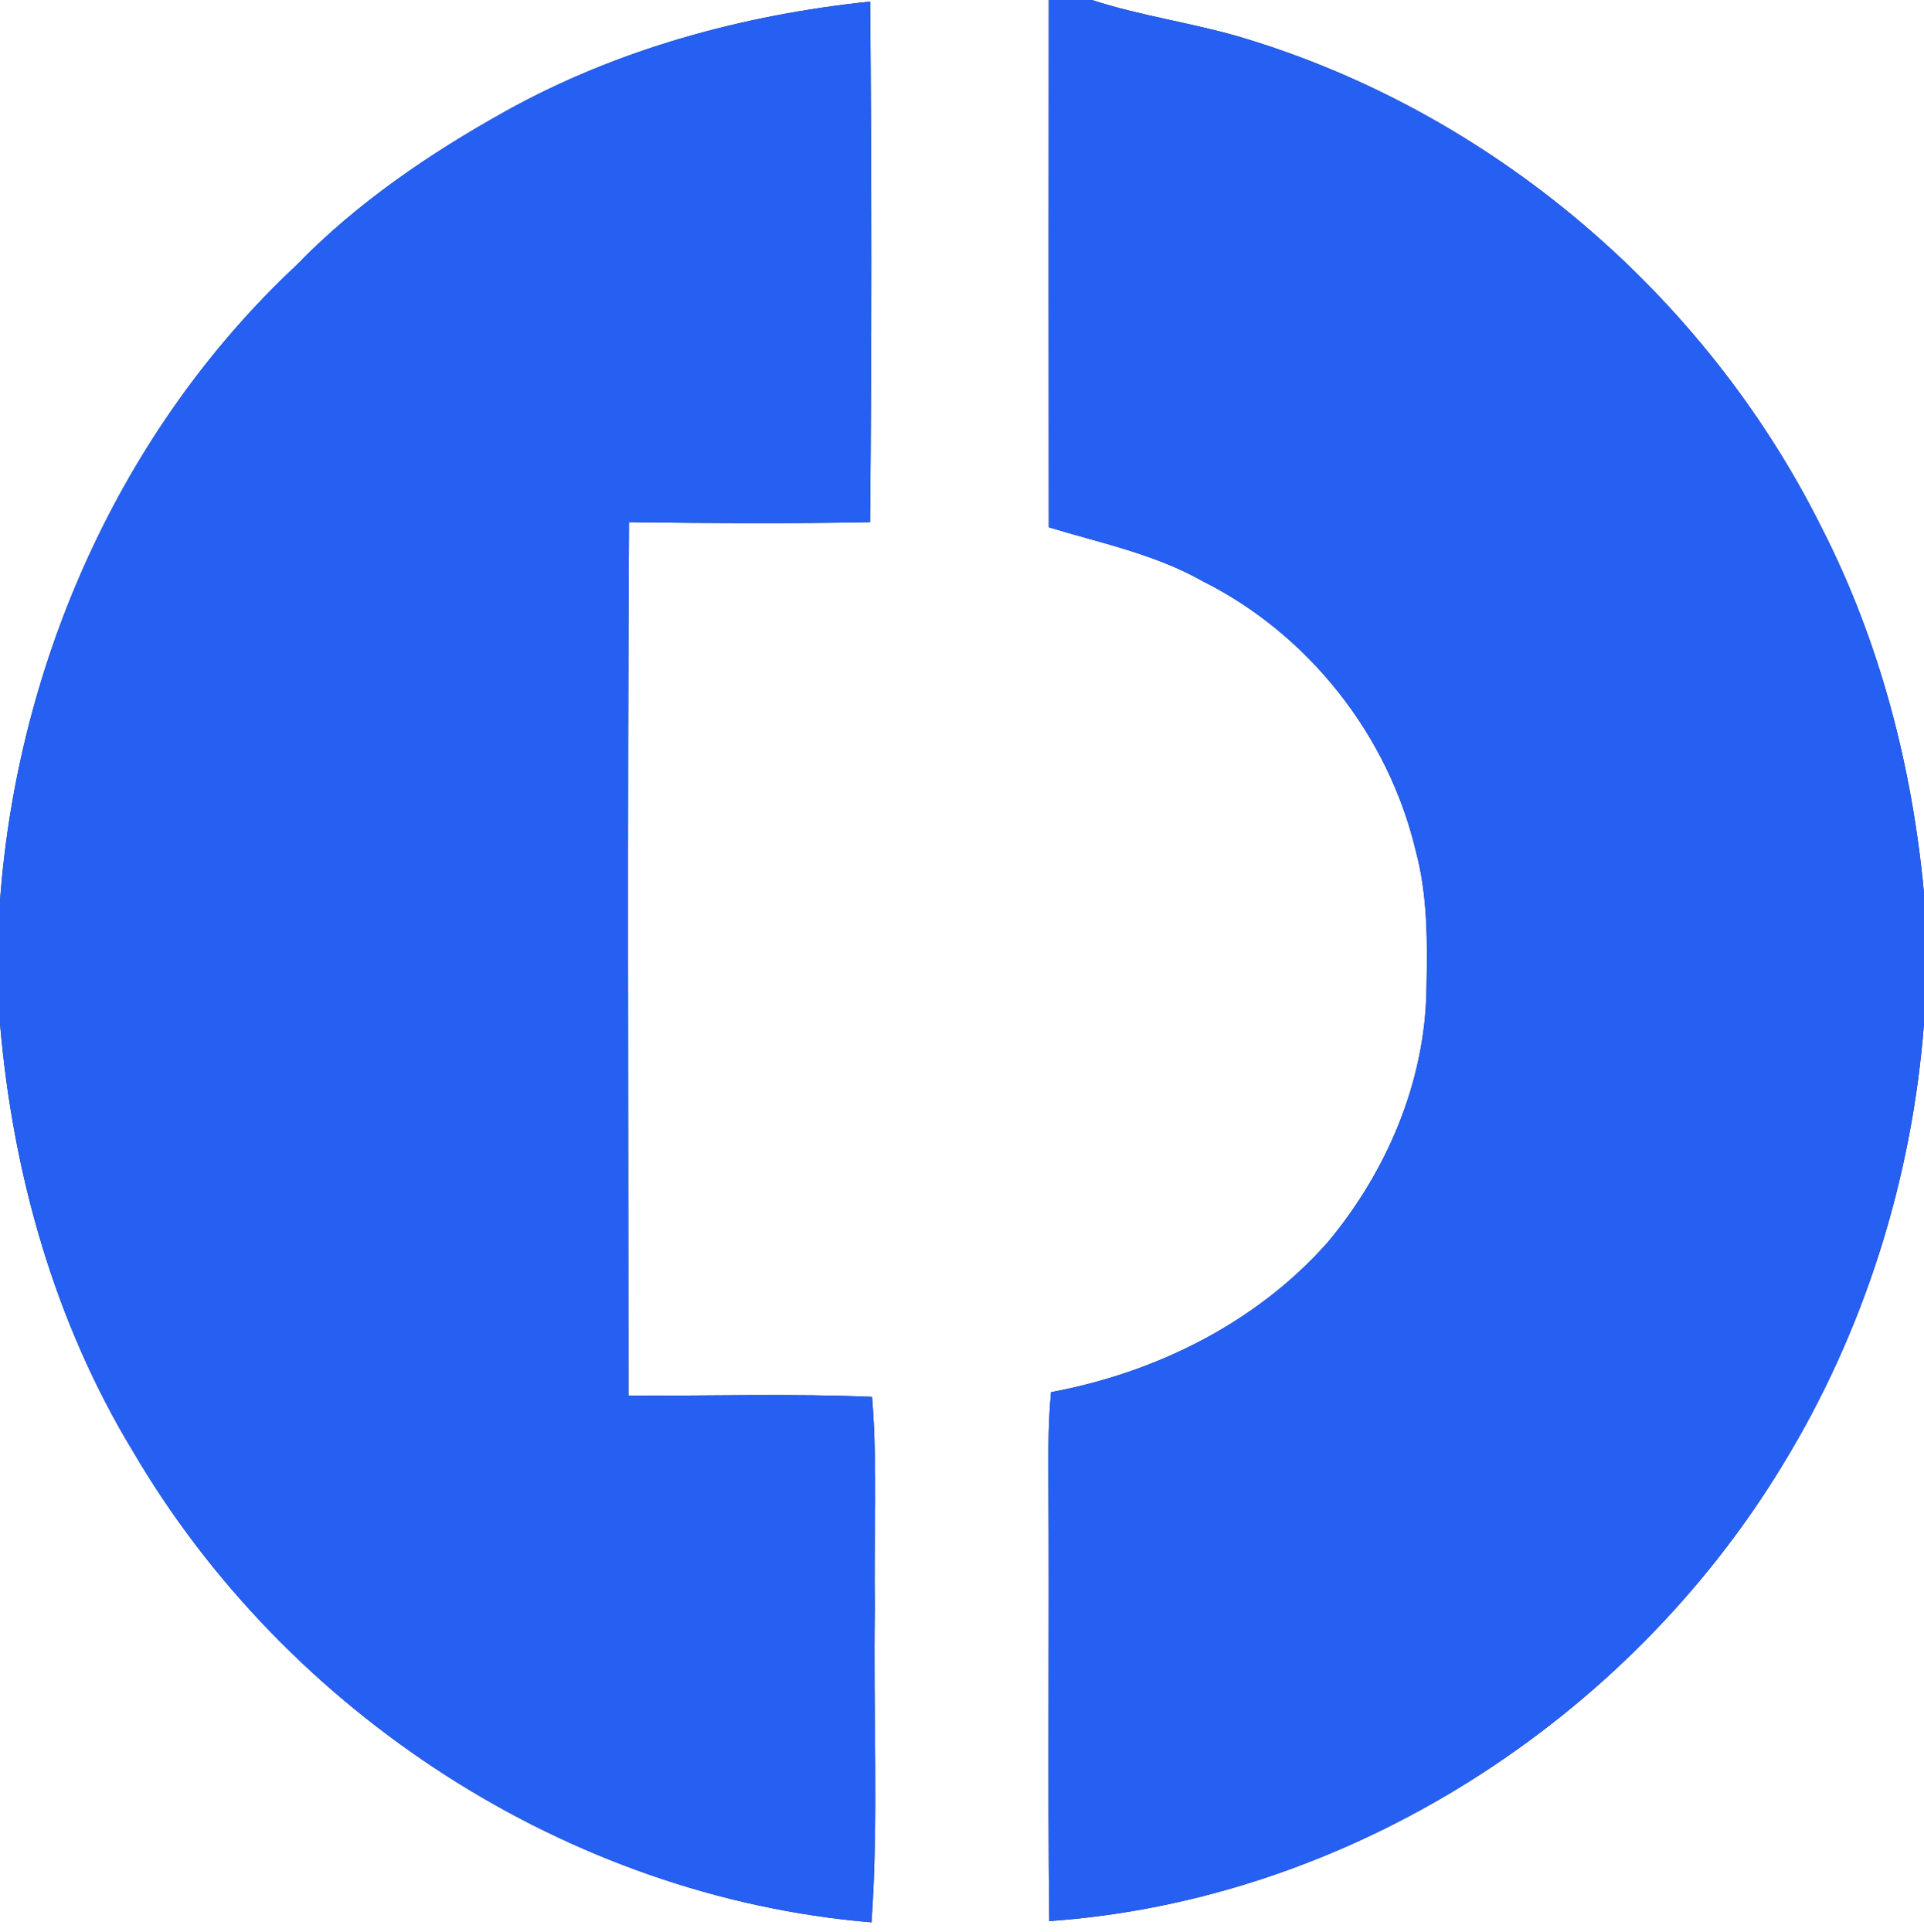 <?xml version="1.0" encoding="UTF-8" ?>
<!DOCTYPE svg PUBLIC "-//W3C//DTD SVG 1.1//EN" "http://www.w3.org/Graphics/SVG/1.1/DTD/svg11.dtd">
<svg width="249pt" height="250pt" viewBox="0 0 249 250" version="1.1" xmlns="http://www.w3.org/2000/svg">
<rect x="0" y="0" width="249" height="250" fill="#333333" stroke="none"/>
<g id="#ffffffff">
<path fill="#ffffff" opacity="1.00" d=" M 0.00 0.00 L 135.73 0.00 C 135.71 22.74 135.70 45.49 135.73 68.23 C 142.46 70.28 149.46 71.70 155.65 75.21 C 169.36 82.06 179.64 95.12 183.20 110.01 C 184.79 115.88 184.74 122.02 184.61 128.05 C 184.42 140.06 179.43 151.68 171.77 160.82 C 162.55 171.21 149.56 177.62 136.02 180.14 C 135.70 183.75 135.65 187.38 135.68 191.00 C 135.82 210.20 135.57 229.40 135.80 248.59 C 174.56 245.85 210.64 222.64 230.69 189.59 C 241.24 172.36 247.47 152.56 249.00 132.43 L 249.00 250.00 L 0.00 250.00 L 0.00 132.43 C 1.64 151.84 7.06 171.09 17.21 187.81 C 37.03 221.68 73.57 245.48 112.79 248.75 C 113.73 235.20 112.98 221.58 113.22 208.00 C 113.07 198.92 113.59 189.81 112.86 180.75 C 102.36 180.30 91.84 180.65 81.33 180.58 C 81.32 142.91 81.19 105.24 81.40 67.57 C 91.80 67.71 102.20 67.77 112.60 67.57 C 112.82 45.12 112.81 22.65 112.61 0.20 C 96.18 1.92 79.90 6.34 65.41 14.40 C 55.60 19.87 46.19 26.24 38.34 34.34 C 15.67 55.53 2.25 85.75 0.00 116.56 L 0.00 0.00 Z" />
<path fill="#ffffff" opacity="1.00" d=" M 141.32 0.00 L 249.00 0.00 L 249.00 115.59 C 247.49 99.19 243.27 82.99 235.76 68.29 C 220.71 38.06 192.89 14.40 160.48 4.78 C 154.16 2.93 147.59 2.05 141.32 0.00 Z" />
</g>
<g id="#2560f2ff">
<path fill="#2560f2" opacity="1.00" d=" M 135.73 0.00 L 141.32 0.00 C 147.59 2.05 154.16 2.93 160.48 4.78 C 192.89 14.40 220.71 38.06 235.76 68.29 C 243.27 82.99 247.49 99.19 249.00 115.59 L 249.00 132.43 C 247.47 152.56 241.24 172.36 230.69 189.59 C 210.64 222.64 174.56 245.85 135.80 248.59 C 135.57 229.40 135.82 210.20 135.68 191.00 C 135.65 187.38 135.70 183.75 136.02 180.14 C 149.56 177.62 162.55 171.21 171.77 160.82 C 179.43 151.68 184.42 140.06 184.61 128.05 C 184.74 122.02 184.79 115.88 183.20 110.01 C 179.64 95.12 169.36 82.06 155.65 75.21 C 149.46 71.70 142.46 70.28 135.73 68.23 C 135.70 45.49 135.71 22.74 135.73 0.00 Z" />
<path fill="#2560f2" opacity="1.00" d=" M 65.41 14.40 C 79.90 6.34 96.18 1.92 112.61 0.20 C 112.81 22.65 112.82 45.12 112.60 67.57 C 102.20 67.77 91.80 67.71 81.40 67.57 C 81.19 105.24 81.32 142.91 81.33 180.58 C 91.84 180.65 102.36 180.30 112.86 180.75 C 113.59 189.81 113.07 198.92 113.22 208.00 C 112.98 221.58 113.73 235.20 112.79 248.75 C 73.57 245.48 37.03 221.68 17.21 187.81 C 7.06 171.09 1.64 151.84 0.00 132.43 L 0.00 116.56 C 2.25 85.75 15.67 55.53 38.34 34.34 C 46.19 26.24 55.60 19.87 65.41 14.40 Z" />
</g>
</svg>
